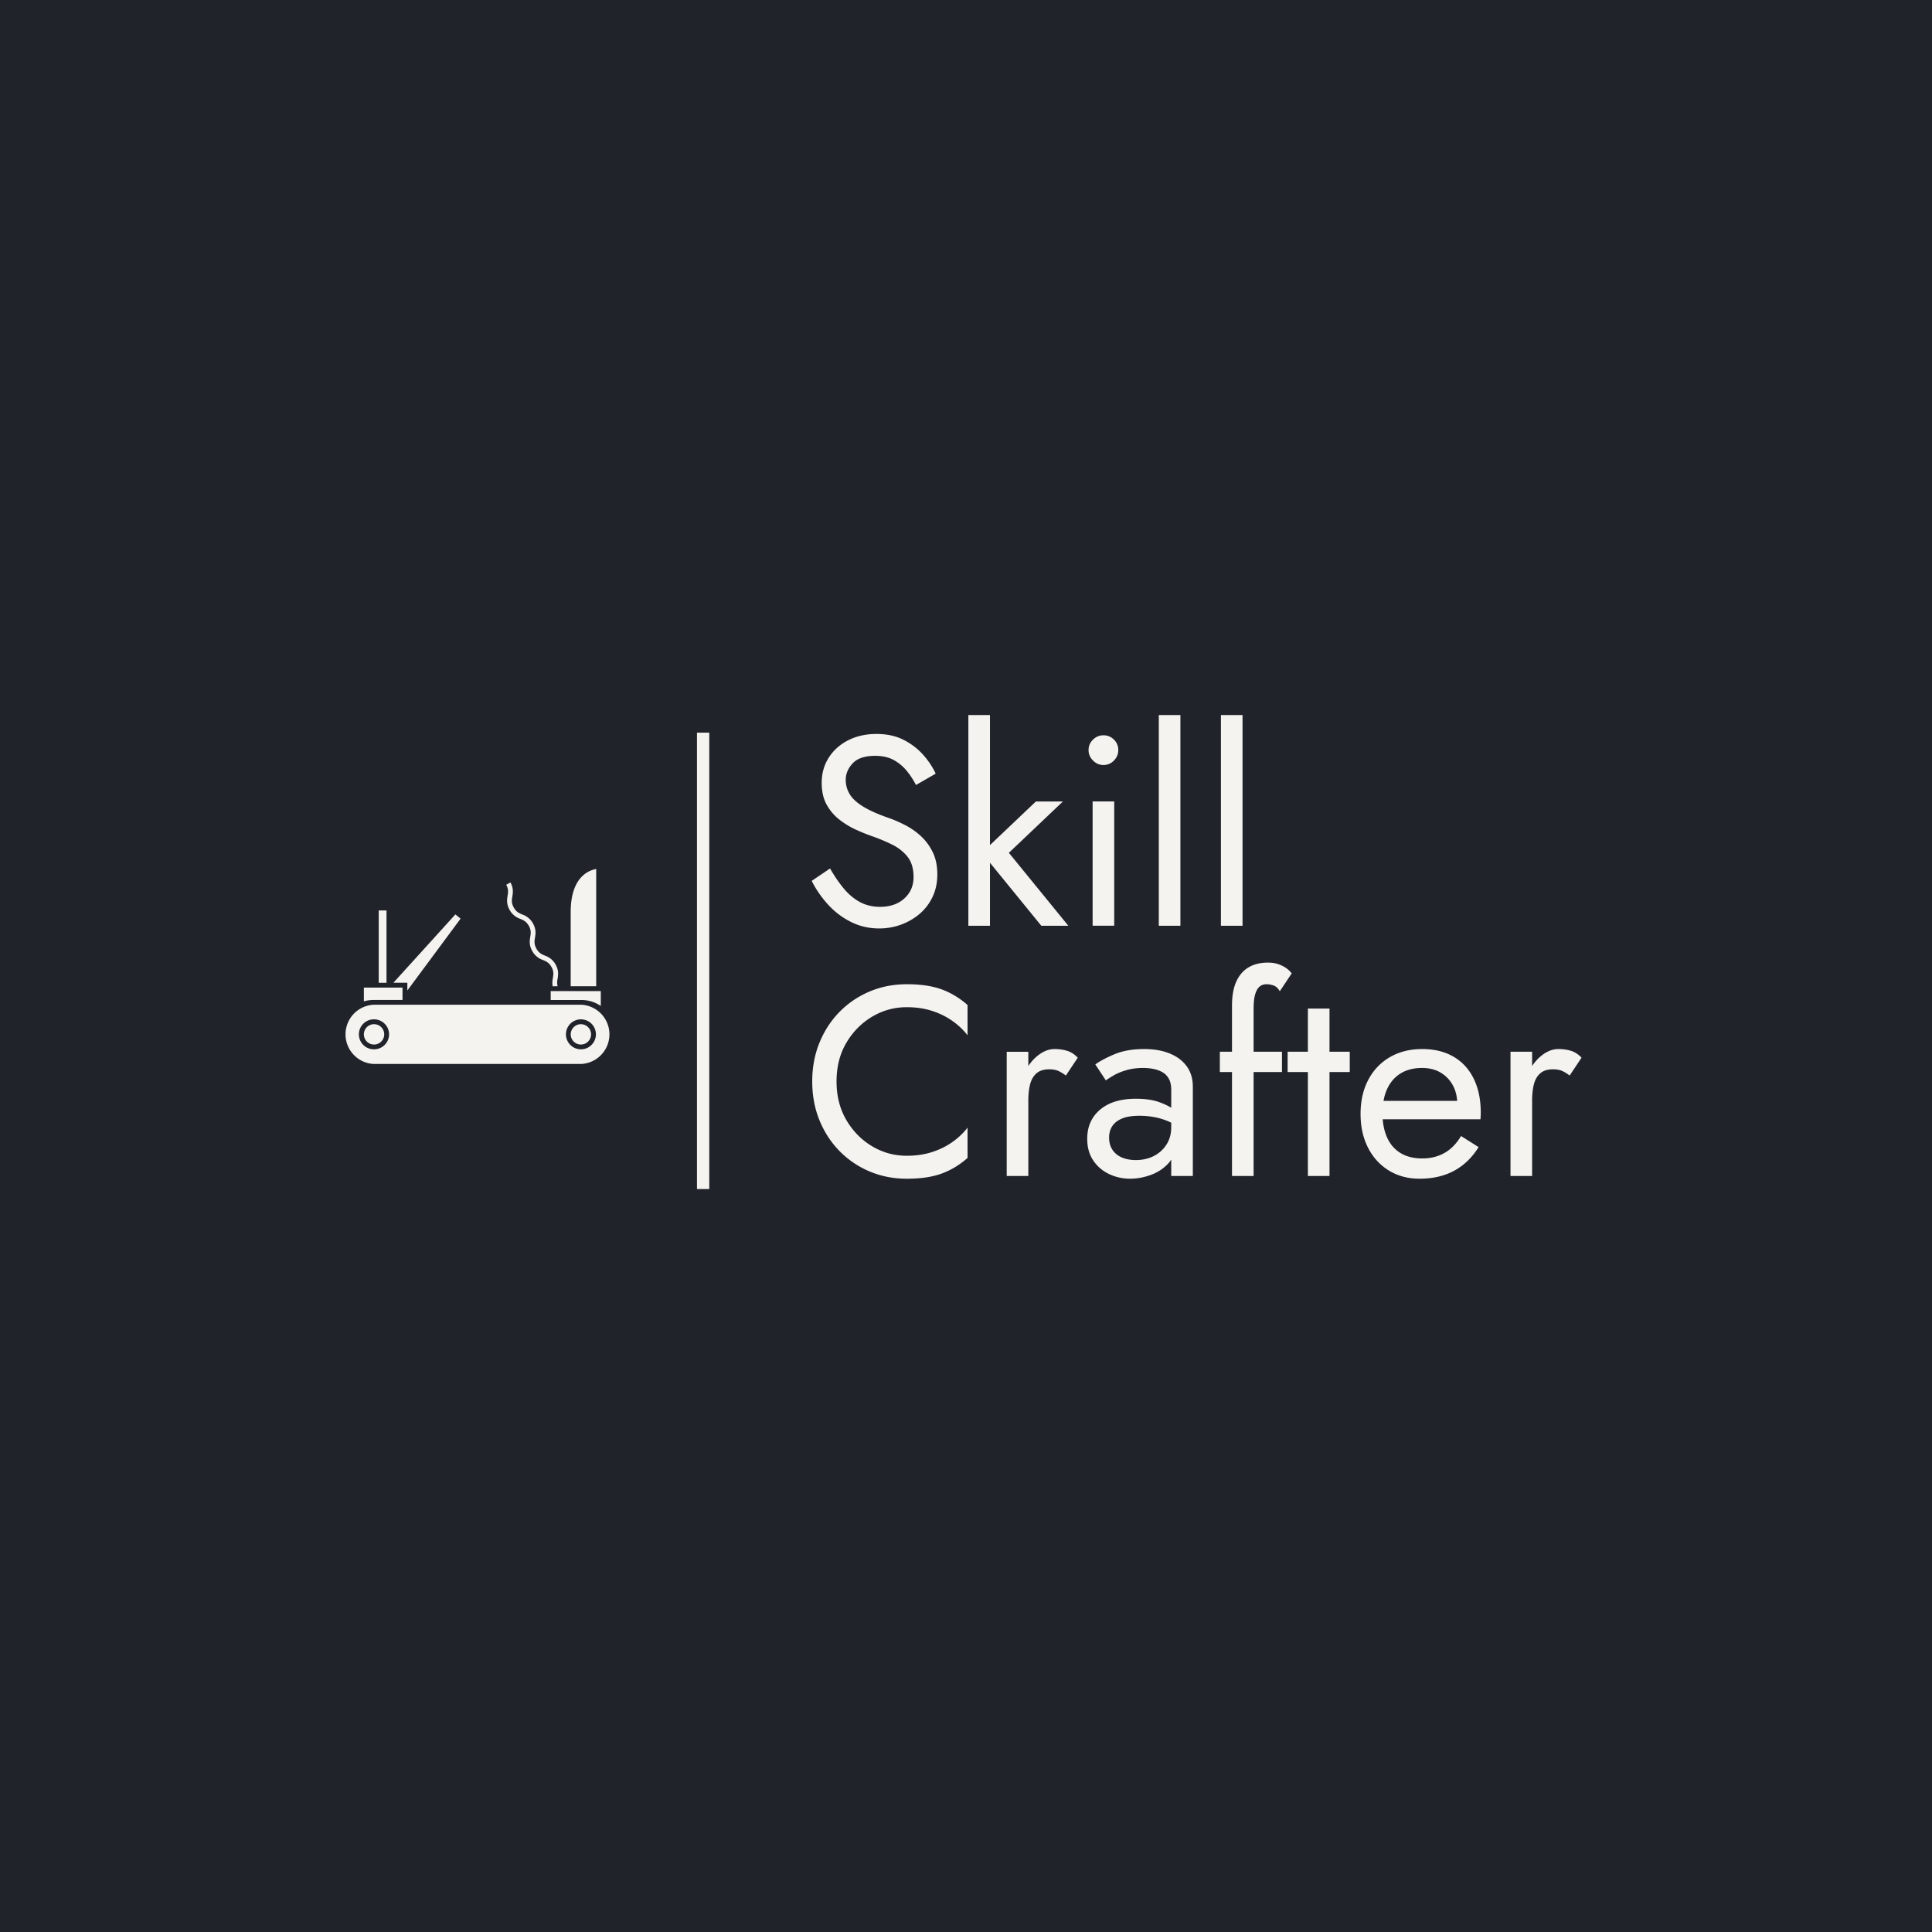 <svg xmlns="http://www.w3.org/2000/svg" xml:space="preserve" width="1500" height="1500" data-id="lg_scWB381POQ8OV6mtZA" data-version="1" viewBox="0 0 1500 1500"><path fill="#21232b" stroke="transparent" d="M0 0h1500v1500H0z"/><g data-padding="20"><g transform="translate(-569.073 -578.923)scale(1.719)"><rect width="354.595" height="250.905" x="189.804" y="247.724" fill="none" rx="0" ry="0" transform="translate(503.21 399.91)"/><path fill="#f4f3f0" d="m705.951 729.027-8.29 5.61q2.8 5.62 7.26 10.56 4.45 4.94 10.37 7.93 5.91 2.99 12.87 2.99 5.12 0 9.82-1.71 4.69-1.71 8.42-4.88 3.72-3.17 5.85-7.69 2.14-4.51 2.14-10.12 0-5.86-2.08-10.07-2.07-4.21-5.3-7.2-3.24-2.99-7.02-4.94t-7.2-3.17q-7.44-2.56-11.77-5.19-4.33-2.62-6.16-5.61t-1.83-6.52q0-4.15 3.17-7.51 3.17-3.35 10.13-3.35 5 0 8.48 1.95 3.47 1.95 5.91 5t4.03 6.22l8.9-5.12q-2.07-4.51-5.73-8.6t-8.84-6.71q-5.19-2.62-12.14-2.62-7.2 0-12.81 2.86-5.62 2.87-8.79 7.87t-3.17 11.35q0 5.85 2.26 9.88 2.25 4.03 5.79 6.77 3.54 2.75 7.44 4.51 3.91 1.77 7.08 2.87 4.88 1.71 9.21 3.84 4.33 2.14 7.02 5.56 2.68 3.41 2.68 9.15 0 5.85-4.15 9.63-4.15 3.79-10.98 3.79-5.12 0-9.15-2.2-4.02-2.2-7.26-6.1-3.23-3.9-6.16-9.03m72.22-69.29h-9.76v95.16h9.76Zm32.94 39.04h-12.2l-24.4 23.18 26.84 32.94h12.2l-26.84-32.94Zm11.59-23.19q0 2.68 2.01 4.69 2.01 2.02 4.7 2.02 2.8 0 4.75-2.02 1.96-2.01 1.96-4.69 0-2.81-1.96-4.76-1.95-1.95-4.75-1.95-2.69 0-4.7 1.95t-2.01 4.76m11.59 23.18h-9.76v56.12h9.76Zm29.89-39.03h-9.76v95.16h9.76Zm28.06 0h-9.76v95.16h9.76Zm-183.37 165.5q0-10 4.45-17.51 4.46-7.5 11.65-11.77 7.2-4.27 15.62-4.27 6.1 0 11.16 1.59 5.07 1.58 9.21 4.45 4.15 2.87 7.08 6.65v-13.67q-5.37-4.75-11.71-7.07-6.35-2.32-15.74-2.32-8.91 0-16.65 3.23-7.75 3.24-13.61 9.15-5.85 5.92-9.15 13.97-3.29 8.05-3.29 17.57t3.29 17.57q3.3 8.05 9.15 13.97 5.86 5.91 13.61 9.15 7.74 3.23 16.65 3.23 9.39 0 15.74-2.32 6.34-2.32 11.71-7.07v-13.67q-2.93 3.78-7.08 6.65-4.14 2.87-9.21 4.45-5.06 1.59-11.16 1.59-8.42 0-15.62-4.27-7.19-4.27-11.65-11.83-4.45-7.57-4.45-17.45m86.62 42.7v-56.12h-9.76v56.12Zm16.96-45.38 5.37-8.06q-2.2-2.31-4.82-3.11-2.63-.79-5.68-.79-3.9 0-7.68 3.05t-6.16 8.24q-2.38 5.18-2.38 11.89h4.39q0-4.03.79-7.2.8-3.17 2.87-5t5.73-1.83q2.44 0 4.03.67t3.54 2.14m19.52 28.06q0-3.05 1.46-5.25 1.47-2.2 4.46-3.42 2.98-1.22 7.74-1.22 5.13 0 9.64 1.29 4.51 1.28 8.78 4.2v-5.73q-.85-1.1-3.29-2.87t-6.53-3.17q-4.08-1.4-10.18-1.4-10.37 0-16.17 4.94-5.79 4.94-5.79 13.11 0 5.74 2.68 9.76 2.68 4.03 7.14 6.17 4.45 2.13 9.57 2.13 4.64 0 9.34-1.71 4.69-1.71 7.93-5.24 3.23-3.54 3.23-8.91l-1.95-7.32q0 4.39-2.14 7.75-2.13 3.35-5.73 5.18t-8.11 1.83q-3.54 0-6.29-1.16-2.74-1.16-4.27-3.47-1.52-2.32-1.52-5.49m-6.22-33.07 4.75 7.2q1.35-.97 3.66-2.32 2.32-1.34 5.68-2.31 3.35-.98 7.5-.98 2.56 0 4.88.49t4.09 1.58q1.77 1.1 2.74 2.99.98 1.89.98 4.82v38.92h9.76v-40.26q0-5.49-2.75-9.27-2.74-3.78-7.68-5.8-4.94-2.01-11.53-2.01-7.81 0-13.36 2.32t-8.72 4.63m84.3-5.73h-28.06v9.15h28.06Zm-.98-27.33 5.37-8.05q-.85-1.22-2.38-2.32-1.52-1.1-3.6-1.83-2.07-.73-4.76-.73-5.12 0-8.72 2.14-3.6 2.13-5.55 6.4t-1.95 10.98v76.86h9.76v-75.64q0-4.03.73-6.47t2.01-3.47q1.28-1.04 3.11-1.04 1.47 0 3.12.55 1.64.55 2.86 2.62m31.6 27.33h-28.06v9.15h28.06Zm-9.15-19.52h-9.76v75.64h9.76Zm40.63 76.86q9.02 0 15.67-3.6t11.04-10.67l-7.93-5.01q-3.05 5.13-7.44 7.63t-10.12 2.5q-5.74 0-9.76-2.44-4.03-2.44-6.1-7.08-2.08-4.63-2.08-11.22.12-6.47 2.26-10.92 2.13-4.45 6.1-6.83 3.96-2.38 9.58-2.38 4.75 0 8.29 2.07 3.54 2.08 5.55 5.74 2.02 3.66 2.02 8.66 0 .85-.37 2.14-.37 1.28-.73 1.89l3.9-5.62h-40.26v8.3h47.95q0-.24.06-1.16.06-.91.06-1.77 0-8.9-3.17-15.37t-9.09-9.94q-5.92-3.48-14.21-3.48-8.3 0-14.58 3.66-6.29 3.66-9.76 10.25-3.48 6.59-3.48 15.37 0 8.66 3.36 15.25 3.35 6.59 9.39 10.31t13.85 3.72m50.88-1.22v-56.12h-9.76v56.12Zm16.96-45.38 5.37-8.06q-2.2-2.31-4.82-3.11-2.63-.79-5.68-.79-3.9 0-7.68 3.05t-6.16 8.24q-2.38 5.18-2.38 11.89h4.39q0-4.03.79-7.2.8-3.17 2.87-5t5.73-1.83q2.44 0 4.03.67t3.54 2.14m-524.97-38.402 24.048-32.458-2.348-1.915-27.993 30.873h6.293Zm-15.034 15.206a4.594 4.594 0 1 0 0 9.188 4.594 4.594 0 1 0 0-9.188"/><path fill="#f4f3f0" d="M512.847 788.417v-5.588h-17.453v6.221q2.088-.619 4.334-.633Zm-10.743-40.42h3.514v32.672h-3.514Zm91.311 51.364a4.594 4.594 0 1 0 0 9.188 4.594 4.594 0 1 0 0-9.188"/><path fill="#f4f3f0" d="M593.66 790.577h-93.93a13.392 13.392 0 0 0 0 26.74h93.944a13.392 13.392 0 0 0 0-26.74m-93.687 20.13a6.768 6.768 0 1 1 .015-13.535 6.768 6.768 0 1 1 0 13.536m93.427 0a6.768 6.768 0 1 1 0-13.536 6.768 6.768 0 0 1 0 13.536m6.898-81.432c-3.068.504-11.52 3.355-11.52 19.44v33.51h11.52Zm2.074 61.848V784.4h-22.623v4.032h13.896a15.56 15.56 0 0 1 8.726 2.692m-19.497-8.899a7.2 7.2 0 0 1 0-3.399c.26-1.728.576-3.672-.864-6.32a8.64 8.64 0 0 0-4.896-4.12c-1.47-.633-2.736-1.18-3.83-3.168-1.11-2.016-.894-3.37-.634-4.953.288-1.728.576-3.687-.864-6.336a8.64 8.64 0 0 0-4.896-4.119c-1.47-.633-2.736-1.18-3.845-3.168-1.095-2.016-.879-3.384-.62-4.968.274-1.728.577-3.686-.863-6.336l-1.9 1.051c1.093 1.988.877 3.356.618 4.94-.274 1.728-.576 3.686.864 6.336a8.64 8.64 0 0 0 4.896 4.132c1.47.634 2.736 1.181 3.845 3.168s.878 3.37.633 4.954c-.288 1.728-.59 3.686.864 6.336a8.64 8.64 0 0 0 4.882 4.118c1.47.634 2.736 1.181 3.845 3.168s.864 3.37.62 4.954c-.174 1.094-.36 2.304-.1 3.744"/><path fill="#2f84ff" stroke="#f4f3f0" stroke-width="5.55" d="M648.621 667.691v206.132"/></g><path fill="transparent" stroke="transparent" stroke-width="1.783" d="M250 526.292h1000v447.416H250z"/></g></svg>
